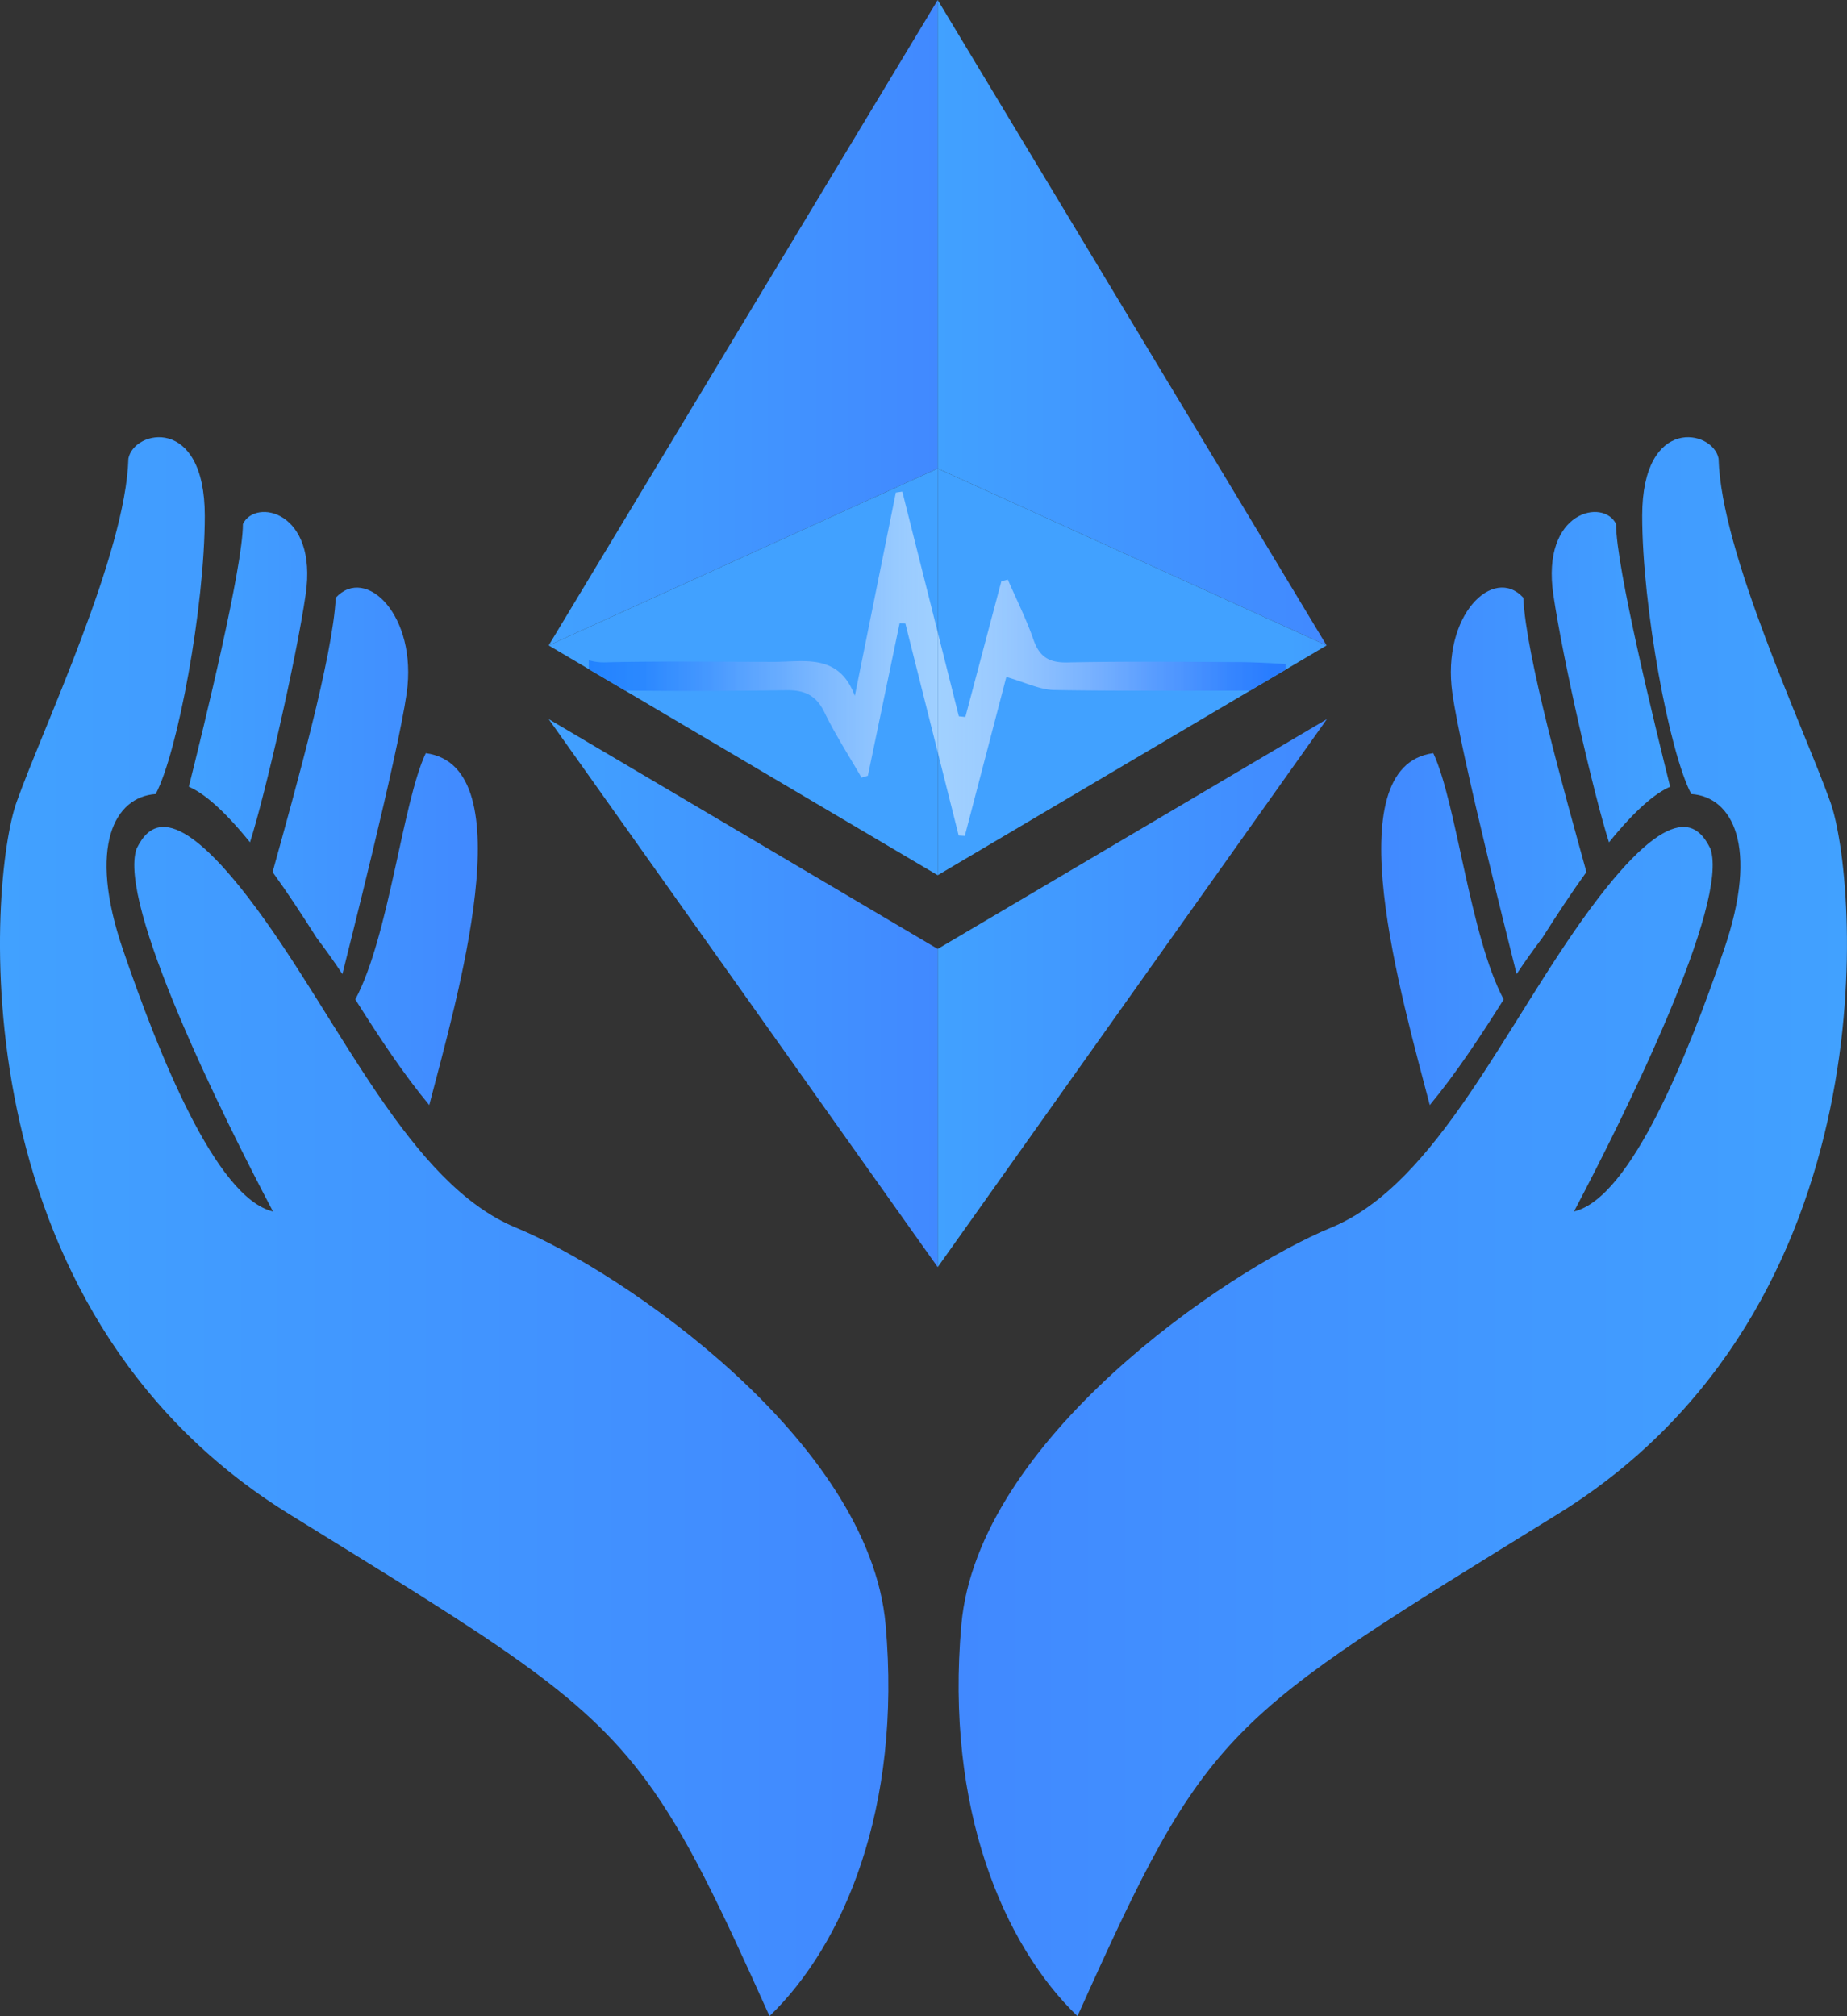 <svg id="Layer_1" data-name="Layer 1" xmlns="http://www.w3.org/2000/svg" xmlns:xlink="http://www.w3.org/1999/xlink" viewBox="0 0 1163.64 1270.34"><rect x="0" y="0" width="1163.64" height="1270.34" fill="#333333" stroke="none"/><defs><linearGradient id="Sfumatura_senza_nome_33" x1="812.81" y1="-1094.01" x2="1057.81" y2="-1094.01" gradientUnits="userSpaceOnUse"><stop offset="0" stop-color="#41a1ff"/><stop offset="1" stop-color="#416eff"/></linearGradient><linearGradient id="Sfumatura_senza_nome_33-2" x1="690.26" y1="-965.88" x2="690.26" y2="-1222.15" xlink:href="#Sfumatura_senza_nome_33"/><linearGradient id="Sfumatura_senza_nome_3" x1="1274.26" y1="-1007.9" x2="1092.23" y2="-1007.9" gradientUnits="userSpaceOnUse"><stop offset="0" stop-color="#41a1ff"/><stop offset="1" stop-color="#4189ff"/></linearGradient><linearGradient id="Sfumatura_senza_nome_3-2" x1="341.04" y1="-1007.9" x2="523.06" y2="-1007.9" xlink:href="#Sfumatura_senza_nome_3"/><linearGradient id="Sfumatura_senza_nome_3-3" x1="222.04" y1="-744.42" x2="781.74" y2="-744.42" xlink:href="#Sfumatura_senza_nome_3"/><linearGradient id="Sfumatura_senza_nome_3-4" x1="1385.68" y1="-744.42" x2="825.98" y2="-744.42" xlink:href="#Sfumatura_senza_nome_3"/><linearGradient id="Sfumatura_senza_nome_3-5" x1="345.68" y1="203.33" x2="590.77" y2="203.33" xlink:href="#Sfumatura_senza_nome_3"/><linearGradient id="Sfumatura_senza_nome_3-6" x1="590.77" y1="203.33" x2="835.77" y2="203.33" xlink:href="#Sfumatura_senza_nome_3"/><linearGradient id="Sfumatura_senza_nome_3-7" x1="590.77" y1="625.74" x2="835.96" y2="625.74" xlink:href="#Sfumatura_senza_nome_3"/><linearGradient id="Sfumatura_senza_nome_3-8" x1="345.68" y1="625.74" x2="590.77" y2="625.74" xlink:href="#Sfumatura_senza_nome_3"/><clipPath id="clip-path" transform="translate(-222.04 1517.34)"><polygon points="1057.81 -1110.68 812.81 -965.88 812.81 -1222.15 1057.81 -1110.68" style="fill:url(#Sfumatura_senza_nome_33)"/></clipPath><linearGradient id="Sfumatura_senza_nome_43" x1="593" y1="-1099.13" x2="1032" y2="-1099.13" gradientUnits="userSpaceOnUse"><stop offset="0" stop-color="#2283ff"/><stop offset="0.08" stop-color="#2b88ff" stop-opacity="0.98"/><stop offset="0.17" stop-color="#4697ff" stop-opacity="0.92"/><stop offset="0.28" stop-color="#73b0ff" stop-opacity="0.82"/><stop offset="0.4" stop-color="#b1d3ff" stop-opacity="0.68"/><stop offset="0.51" stop-color="#fff" stop-opacity="0.5"/><stop offset="0.54" stop-color="#f2f7ff" stop-opacity="0.53"/><stop offset="0.68" stop-color="#9bc2ff" stop-opacity="0.73"/><stop offset="0.81" stop-color="#5c9cff" stop-opacity="0.88"/><stop offset="0.92" stop-color="#3685ff" stop-opacity="0.97"/><stop offset="0.98" stop-color="#287cff"/></linearGradient><clipPath id="clip-path-2" transform="translate(-222.04 1517.34)"><polygon points="567.71 -1110.68 812.81 -1222.15 812.81 -965.88 567.71 -1110.68" style="fill:url(#Sfumatura_senza_nome_33-2)"/></clipPath></defs><path d="M1122.82-821.06c-17.37-66.84-60.3-213.5,2.2-221.72,14.63,30.89,23.13,115.54,44.38,155.16C1154.37-863.8,1139.14-840.71,1122.82-821.06Zm98.69-146.85c-14-50.72-38.11-136.32-39.77-172.84-18.91-20.63-51.62,11.17-44.69,60.15,5.67,40.06,38,166.72,40.48,177,5-7.57,10.61-15.43,16.23-22.86C1202.83-940.73,1212-954.75,1221.51-967.91Zm52.75-53.72c-9.64-38.74-34.08-138.46-34.08-165.53-7.74-16.33-47.27-8.39-39.53,44.4,6.08,41.58,25.85,127.44,35.08,156.18C1252.54-1007.35,1265-1017.61,1274.26-1021.63Z" transform="translate(-222.04 1517.34)" style="fill:url(#Sfumatura_senza_nome_3)"/><path d="M445.9-887.62c21.24-39.62,29.74-124.27,44.38-155.16,62.49,8.22,19.57,154.88,2.2,221.72C476.15-840.71,460.93-863.8,445.9-887.62Zm-24.37-38.81c5.62,7.43,11.29,15.29,16.23,22.86,2.49-10.31,34.81-137,40.49-177,6.93-49-25.79-80.78-44.69-60.15-1.66,36.52-25.75,122.12-39.78,172.84C403.28-954.75,412.46-940.73,421.53-926.43Zm-42-60.15c9.23-28.74,29-114.6,35.08-156.18,7.74-52.79-31.8-60.73-39.53-44.4,0,27.07-24.44,126.79-34.08,165.53C350.33-1017.61,362.76-1007.35,379.57-986.58Z" transform="translate(-222.04 1517.34)" style="fill:url(#Sfumatura_senza_nome_3-2)"/><path d="M780-493.64c-10.31-116-166-222.58-233-250.23S437-872.63,383.71-944.81,315-996.38,308.09-982.63c-12,34.38,53.28,166.72,85.93,228.6-36.09-8.59-72.18-99.69-94.53-165s-5.15-96.25,20.63-98c13.75-25.78,30.94-117.74,30.94-175.32,0-63.61-44.69-54.14-48.13-36.09-1.72,60.16-53.28,168.44-70.47,216.56s-39.53,318,171.88,448.6c130.32,80.52,183.57,112.06,224.57,167.48,25.51,34.49,46.28,78.23,77.93,148.77C753.25-291.69,790.31-377.62,780-493.64Z" transform="translate(-222.04 1517.34)" style="fill:url(#Sfumatura_senza_nome_3-3)"/><path d="M827.71-493.64c10.32-116,166-222.58,233-250.23s110-128.76,163.28-200.94,68.75-51.57,75.63-37.82c12,34.38-53.28,166.72-85.94,228.6,36.09-8.59,72.19-99.69,94.53-165s5.16-96.25-20.62-98c-13.75-25.78-30.94-117.74-30.94-175.32,0-63.61,44.69-54.14,48.12-36.09,1.72,60.16,53.29,168.44,70.47,216.56s39.53,318-171.88,448.6S983.38-430.91,900.87-247C854.47-291.69,817.4-377.62,827.71-493.64Z" transform="translate(-222.04 1517.34)" style="fill:url(#Sfumatura_senza_nome_3-4)"/><polygon points="590.77 0 590.77 295.19 345.68 406.66 590.77 0" style="fill:url(#Sfumatura_senza_nome_3-5)"/><polygon points="590.77 0 835.77 406.66 590.77 295.19 590.77 0" style="fill:url(#Sfumatura_senza_nome_3-6)"/><polygon points="835.97 453.1 590.77 798.39 590.77 597.9 835.97 453.1" style="fill:url(#Sfumatura_senza_nome_3-7)"/><polygon points="345.68 453.1 590.77 597.9 590.77 798.39 345.68 453.1" style="fill:url(#Sfumatura_senza_nome_3-8)"/><polygon points="835.77 406.66 590.77 551.46 590.77 295.19 835.77 406.66" style="fill:url(#Sfumatura_senza_nome_33)"/><g style="clip-path:url(#clip-path)"><g id="_6hJJHq.tif" data-name="6hJJHq.tif"><path d="M1032-1098.95v16.64s-104.3.59-145.81-.27c-9.15-.19-18.21-4.82-30.14-8.22-7.88,30.14-17,65.14-26.17,100.15l-3.84-.21q-16.8-66.8-33.59-133.59l-3.64-.19q-10,48-20,96.08l-4,1.18c-7.85-13.64-16.46-26.94-23.32-41.07-5.26-10.83-12.49-14.17-24.21-14-41.42.62-82.87.68-124.3-.14v-18.74a35.1,35.1,0,0,0,11.52,1.29c34.91-.79,69.86-.28,104.79-.26,19.41,0,41.23-5.6,51.31,21.42Q773.54-1143,786.44-1207l4.08-.58q17.81,70.78,35.62,141.56l4.1.44q11.32-42.75,22.68-85.51l4.05-1.1c5.48,12.63,11.7,25,16.22,38,3.79,10.85,9.9,14.47,21.36,14.23,35.52-.7,71.05-.38,106.59-.22C1013.92-1100.18,1032-1098.95,1032-1098.95Z" transform="translate(-222.04 1517.34)" style="fill:url(#Sfumatura_senza_nome_43)"/></g></g><polygon points="345.68 406.66 590.77 295.19 590.77 551.46 345.68 406.66" style="fill:url(#Sfumatura_senza_nome_33-2)"/><g style="clip-path:url(#clip-path-2)"><g id="_6hJJHq.tif-2" data-name="6hJJHq.tif"><path d="M1032-1098.95v16.64s-104.3.59-145.81-.27c-9.15-.19-18.21-4.82-30.14-8.22-7.88,30.14-17,65.14-26.17,100.15l-3.84-.21q-16.8-66.8-33.59-133.59l-3.64-.19q-10,48-20,96.08l-4,1.18c-7.85-13.64-16.46-26.94-23.32-41.07-5.26-10.83-12.49-14.17-24.21-14-41.42.62-82.87.68-124.3-.14v-18.74a35.1,35.1,0,0,0,11.52,1.29c34.91-.79,69.86-.28,104.79-.26,19.41,0,41.23-5.6,51.31,21.42Q773.54-1143,786.44-1207l4.08-.58q17.81,70.78,35.62,141.56l4.1.44q11.32-42.75,22.68-85.51l4.05-1.1c5.48,12.63,11.7,25,16.22,38,3.79,10.85,9.9,14.47,21.36,14.23,35.52-.7,71.05-.38,106.59-.22C1013.92-1100.18,1032-1098.95,1032-1098.95Z" transform="translate(-222.04 1517.34)" style="fill:url(#Sfumatura_senza_nome_43)"/></g></g></svg>